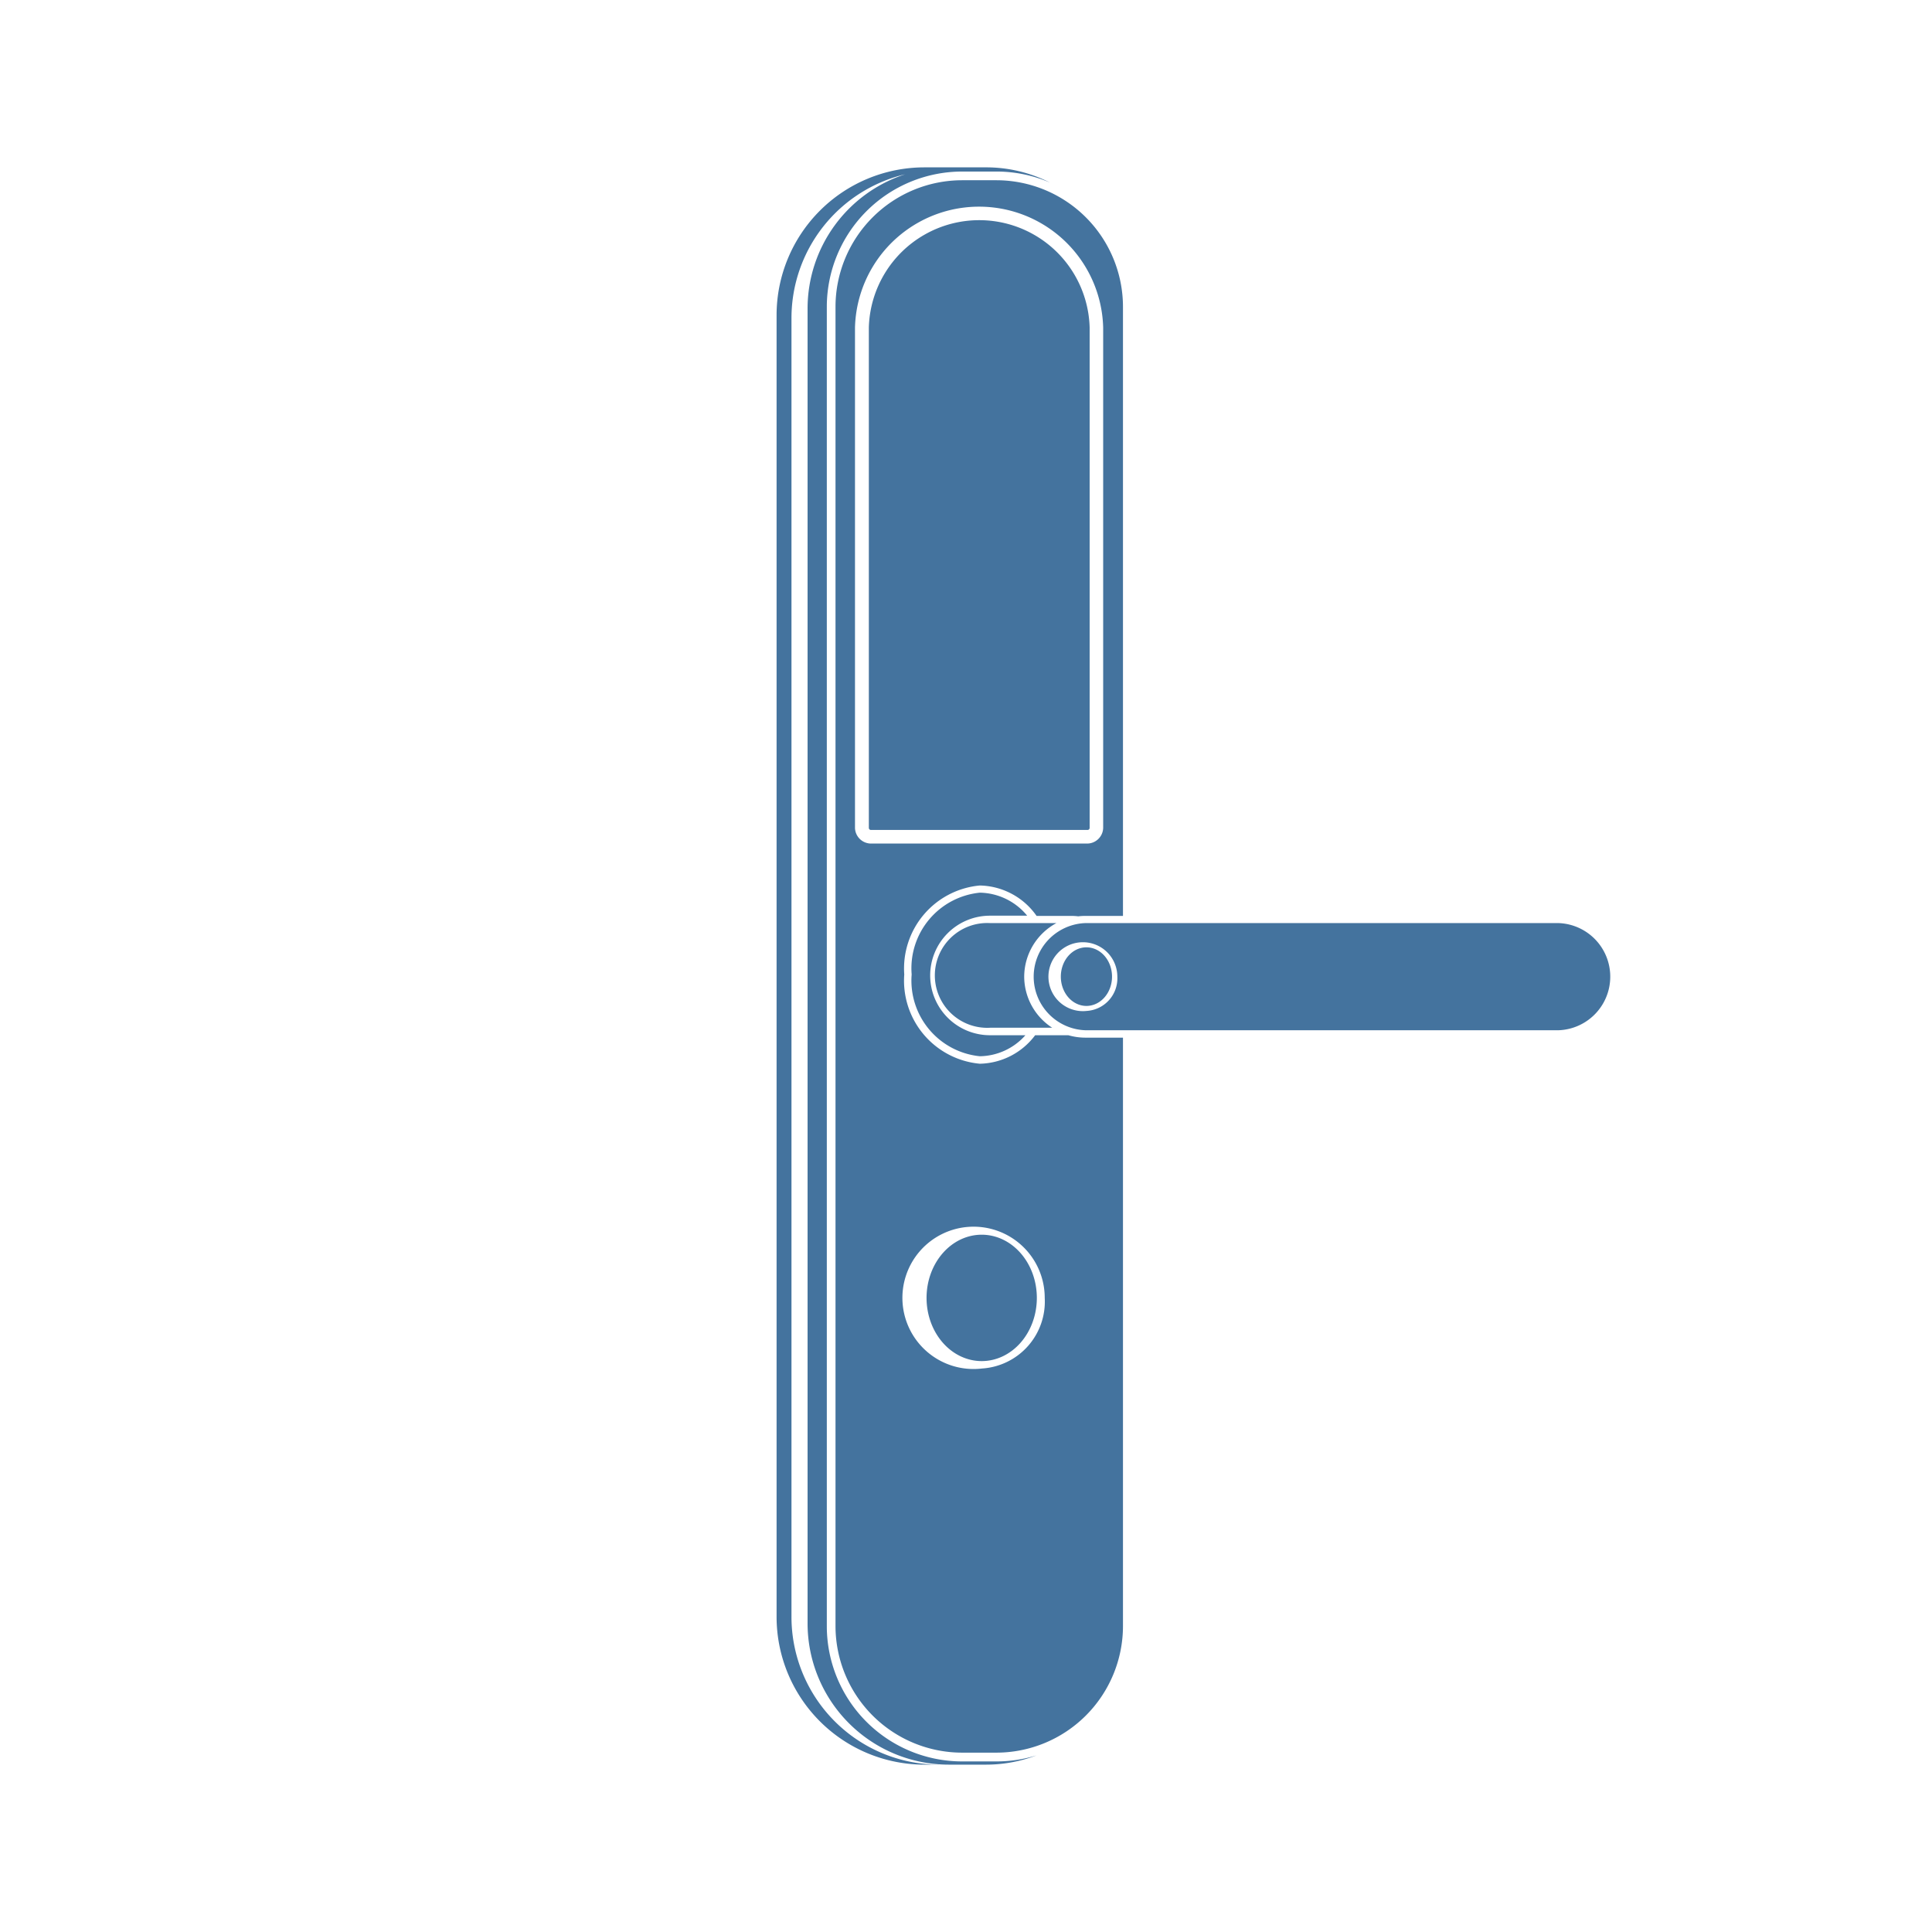 <?xml version="1.0" encoding="UTF-8"?>
<svg width="24px" fill="#44739e" height="24px" viewBox="0 0 24 24" version="1.1" xmlns="http://www.w3.org/2000/svg" xmlns:xlink="http://www.w3.org/1999/xlink">
            <path d="M 13.536,10.285 V 4.07 a 1.372,1.372 0 0 0 -2.743,0 v 6.215 a 0.026,0.026 0 0 0 0.028,0.025 h 2.687 a 0.026,0.026 0 0 0 0.028,-0.025 z m 0.278,1.847 a 0.318,0.364 0 0 1 -0.318,0.364 0.318,0.364 0 0 1 -0.318,-0.364 0.318,0.364 0 0 1 0.318,-0.364 0.318,0.364 0 0 1 0.318,0.364 z m 5.549,-0.665 h -5.882 a 0.666,0.666 0 0 0 0,1.331 h 5.882 a 0.666,0.666 0 0 0 0,-1.331 z M 13.5,12.558 a 0.428,0.428 0 1 1 0.38,-0.426 0.406,0.406 0 0 1 -0.38,0.426 z m -0.777,-0.426 a 0.76,0.76 0 0 1 0.4,-0.665 H 12.3 a 0.651,0.651 0 1 0 0,1.3 h 0.771 a 0.759,0.759 0 0 1 -0.348,-0.635 z m -1.168,-0.015 a 0.743,0.743 0 0 1 0.743,-0.742 h 0.462 a 0.778,0.778 0 0 0 -0.588,-0.286 0.944,0.944 0 0 0 -0.847,1.016 0.944,0.944 0 0 0 0.847,1.016 0.77,0.77 0 0 0 0.566,-0.261 H 12.3 a 0.743,0.743 0 0 1 -0.745,-0.743 z m 1.325,4.006 a 0.685,0.785 0 0 1 -0.685,0.785 0.685,0.785 0 0 1 -0.685,-0.785 0.685,0.785 0 0 1 0.685,-0.785 0.685,0.785 0 0 1 0.685,0.785 z M 13.271,12.86 h -0.412 a 0.88,0.88 0 0 1 -0.687,0.354 1.036,1.036 0 0 1 -0.939,-1.109 1.035,1.035 0 0 1 0.939,-1.105 0.881,0.881 0 0 1 0.705,0.378 h 0.431 a 0.611,0.611 0 0 1 0.086,0.005 0.635,0.635 0 0 1 0.087,-0.005 H 13.95 V 3.811 A 1.574,1.574 0 0 0 12.378,2.239 H 11.951 A 1.574,1.574 0 0 0 10.379,3.811 V 20.2 a 1.574,1.574 0 0 0 1.572,1.572 h 0.427 A 1.574,1.574 0 0 0 13.95,20.2 v -7.31 h -0.469 a 0.767,0.767 0 0 1 -0.21,-0.03 z m -2.45,-2.381 a 0.2,0.2 0 0 1 -0.2,-0.194 V 4.07 a 1.542,1.542 0 0 1 3.083,0 v 6.215 a 0.2,0.2 0 0 1 -0.2,0.194 z M 12.2,17 A 0.884,0.884 0 1 1 12.978,16.122 0.833,0.833 0 0 1 12.2,17 Z m -0.249,4.881 a 1.681,1.681 0 0 1 -1.68,-1.68 V 3.811 a 1.682,1.682 0 0 1 1.68,-1.68 h 0.427 A 1.676,1.676 0 0 1 13.043,2.268 1.75,1.75 0 0 0 12.249,2.079 H 11.484 A 1.837,1.837 0 0 0 9.647,3.916 v 16.168 a 1.837,1.837 0 0 0 1.837,1.837 h 0.185 A 1.836,1.836 0 0 1 9.832,20.084 V 3.952 a 1.837,1.837 0 0 1 1.412,-1.787 1.755,1.755 0 0 0 -1.212,1.669 v 16.332 a 1.755,1.755 0 0 0 1.755,1.755 h 0.462 a 1.762,1.762 0 0 0 0.627,-0.115 1.672,1.672 0 0 1 -0.5,0.075 z"/>

</svg>